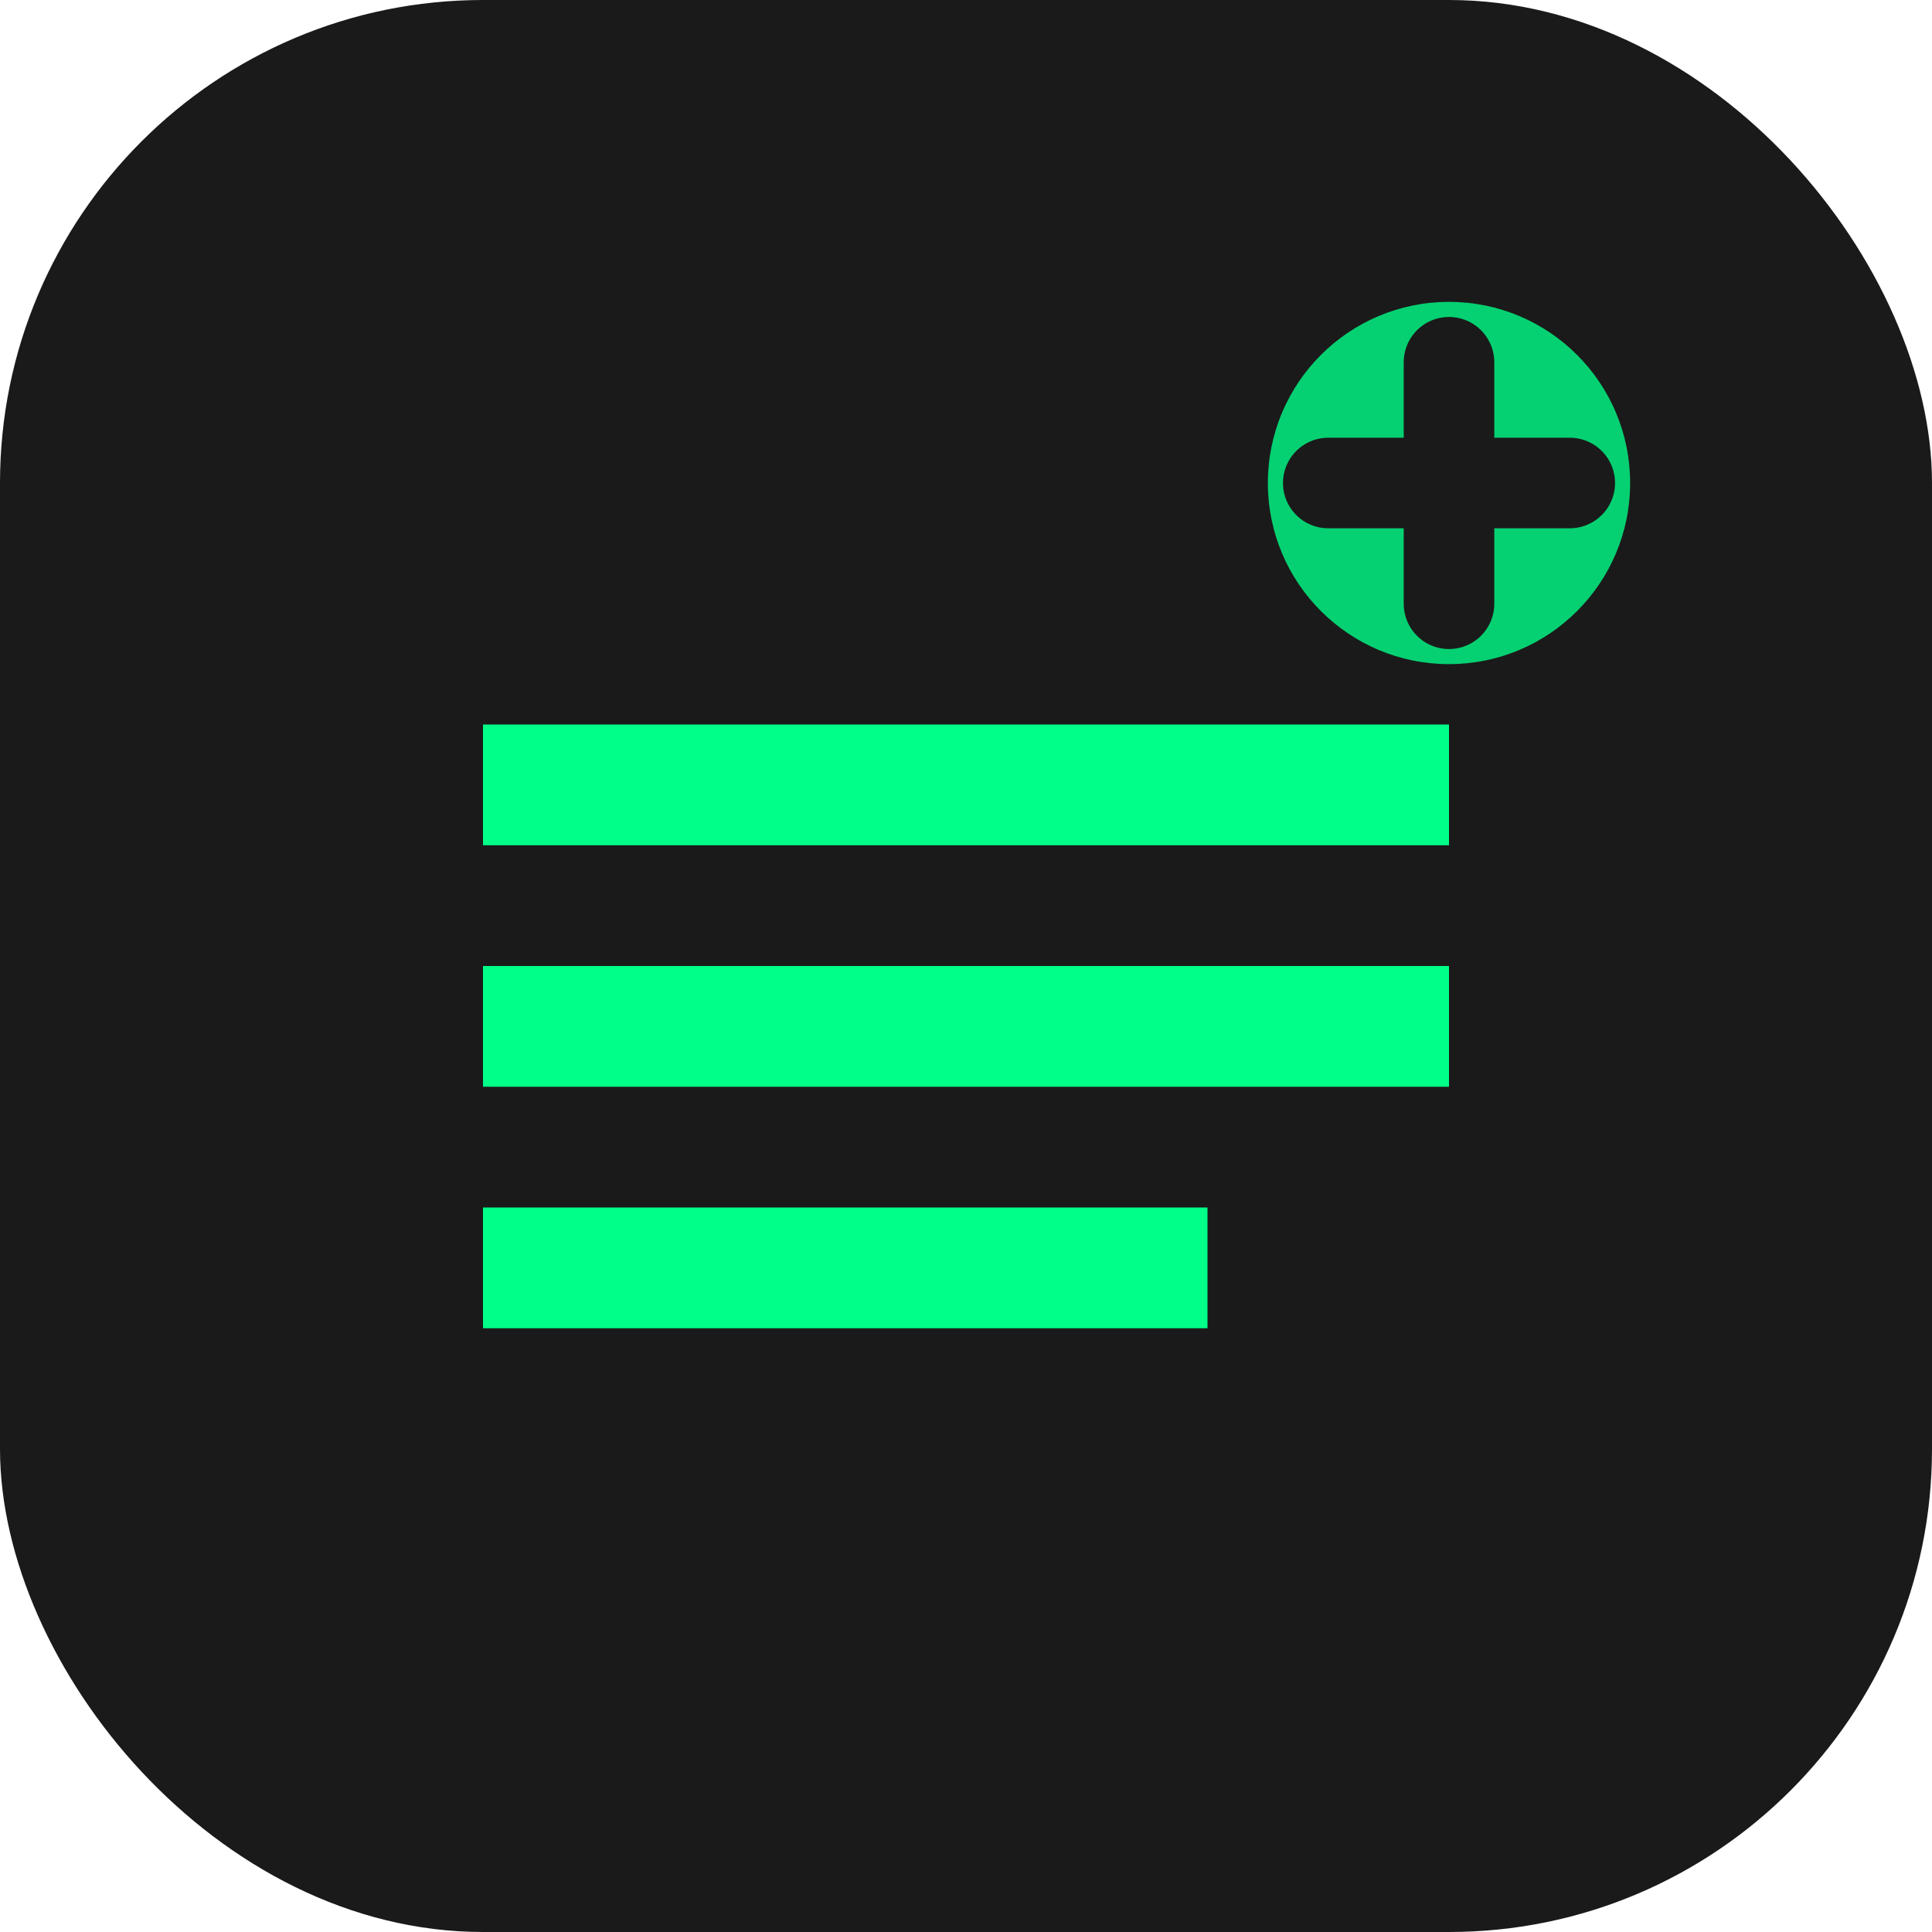 <svg width="32" height="32" viewBox="0 0 32 32" fill="none" xmlns="http://www.w3.org/2000/svg">
  <rect width="32" height="32" rx="8" fill="#1a1a1a"/>
  <path d="M8 12h16v2H8v-2zm0 4h16v2H8v-2zm0 4h12v2H8v-2z" fill="#00ff88"/>
  <circle cx="24" cy="8" r="3" fill="#00ff88" opacity="0.8"/>
  <path d="M22 8h4M24 6v4" stroke="#1a1a1a" stroke-width="1.5" stroke-linecap="round"/>
</svg>
